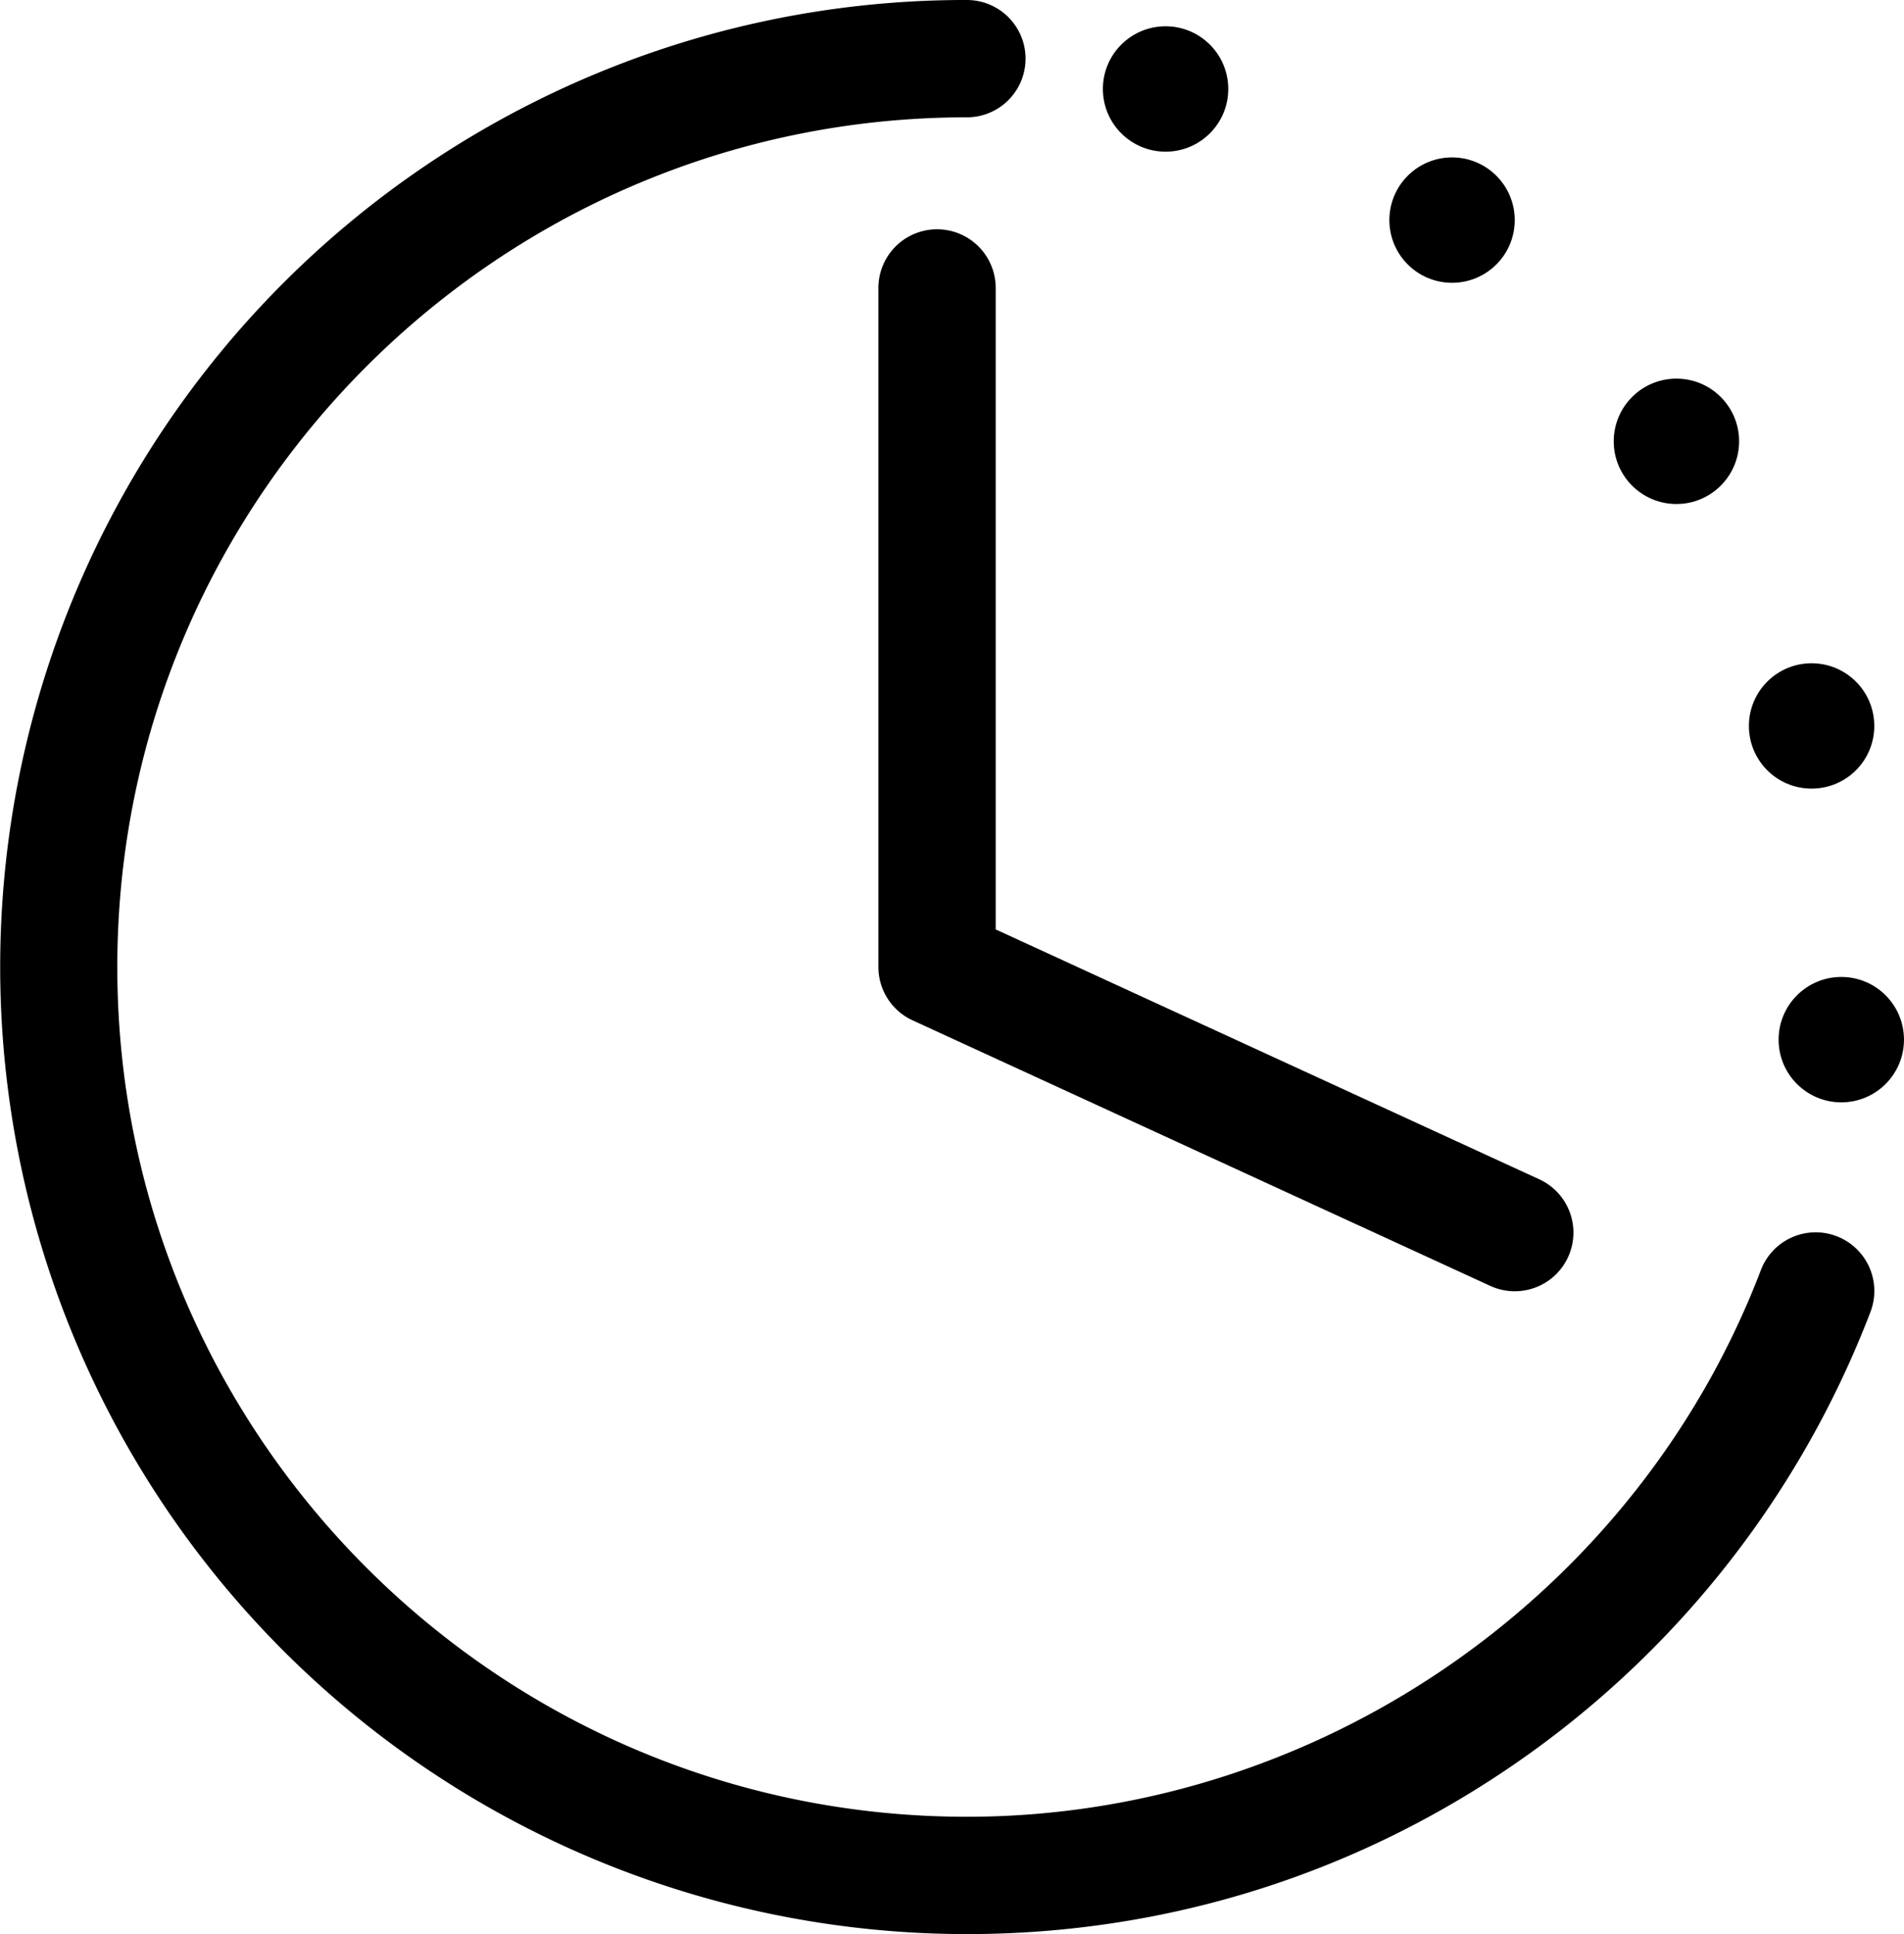 <svg class="svg-hour" xmlns="http://www.w3.org/2000/svg" viewBox="0 0 1136.22 1153.97"><defs></defs><g id="Layer_2" data-name="Layer 2"><g id="Layer_1-2" data-name="Layer 1"><path class="svg-hour-cls" d="M577,1154A577.12,577.12,0,0,1,352.39,45.36,573.3,573.3,0,0,1,577,0a35,35,0,0,1,0,70C297.43,70,70,297.43,70,577s227.43,507,507,507c208.77,0,399.14-131,473.7-325.9a35,35,0,1,1,65.38,25,578.58,578.58,0,0,1-208.35,266.75C810.48,1118,696.11,1154,577,1154Z"/><circle class="svg-hour-cls" cx="695.56" cy="53.09" r="37.41"/><circle class="svg-hour-cls" cx="866.52" cy="131.33" r="37.41"/><circle class="svg-hour-cls" cx="1000.41" cy="263.32" r="37.41"/><circle class="svg-hour-cls" cx="1081.08" cy="433.15" r="37.41"/><circle class="svg-hour-cls" cx="1098.8" cy="620.32" r="37.41"/><path class="svg-hour-cls" d="M903.91,770.45a34.82,34.82,0,0,1-14.59-3.21L544.57,608.79A35,35,0,0,1,524.19,577V171.81a35,35,0,1,1,70,0V554.55L918.55,703.64a35,35,0,0,1-14.64,66.81Z"/></g></g></svg>